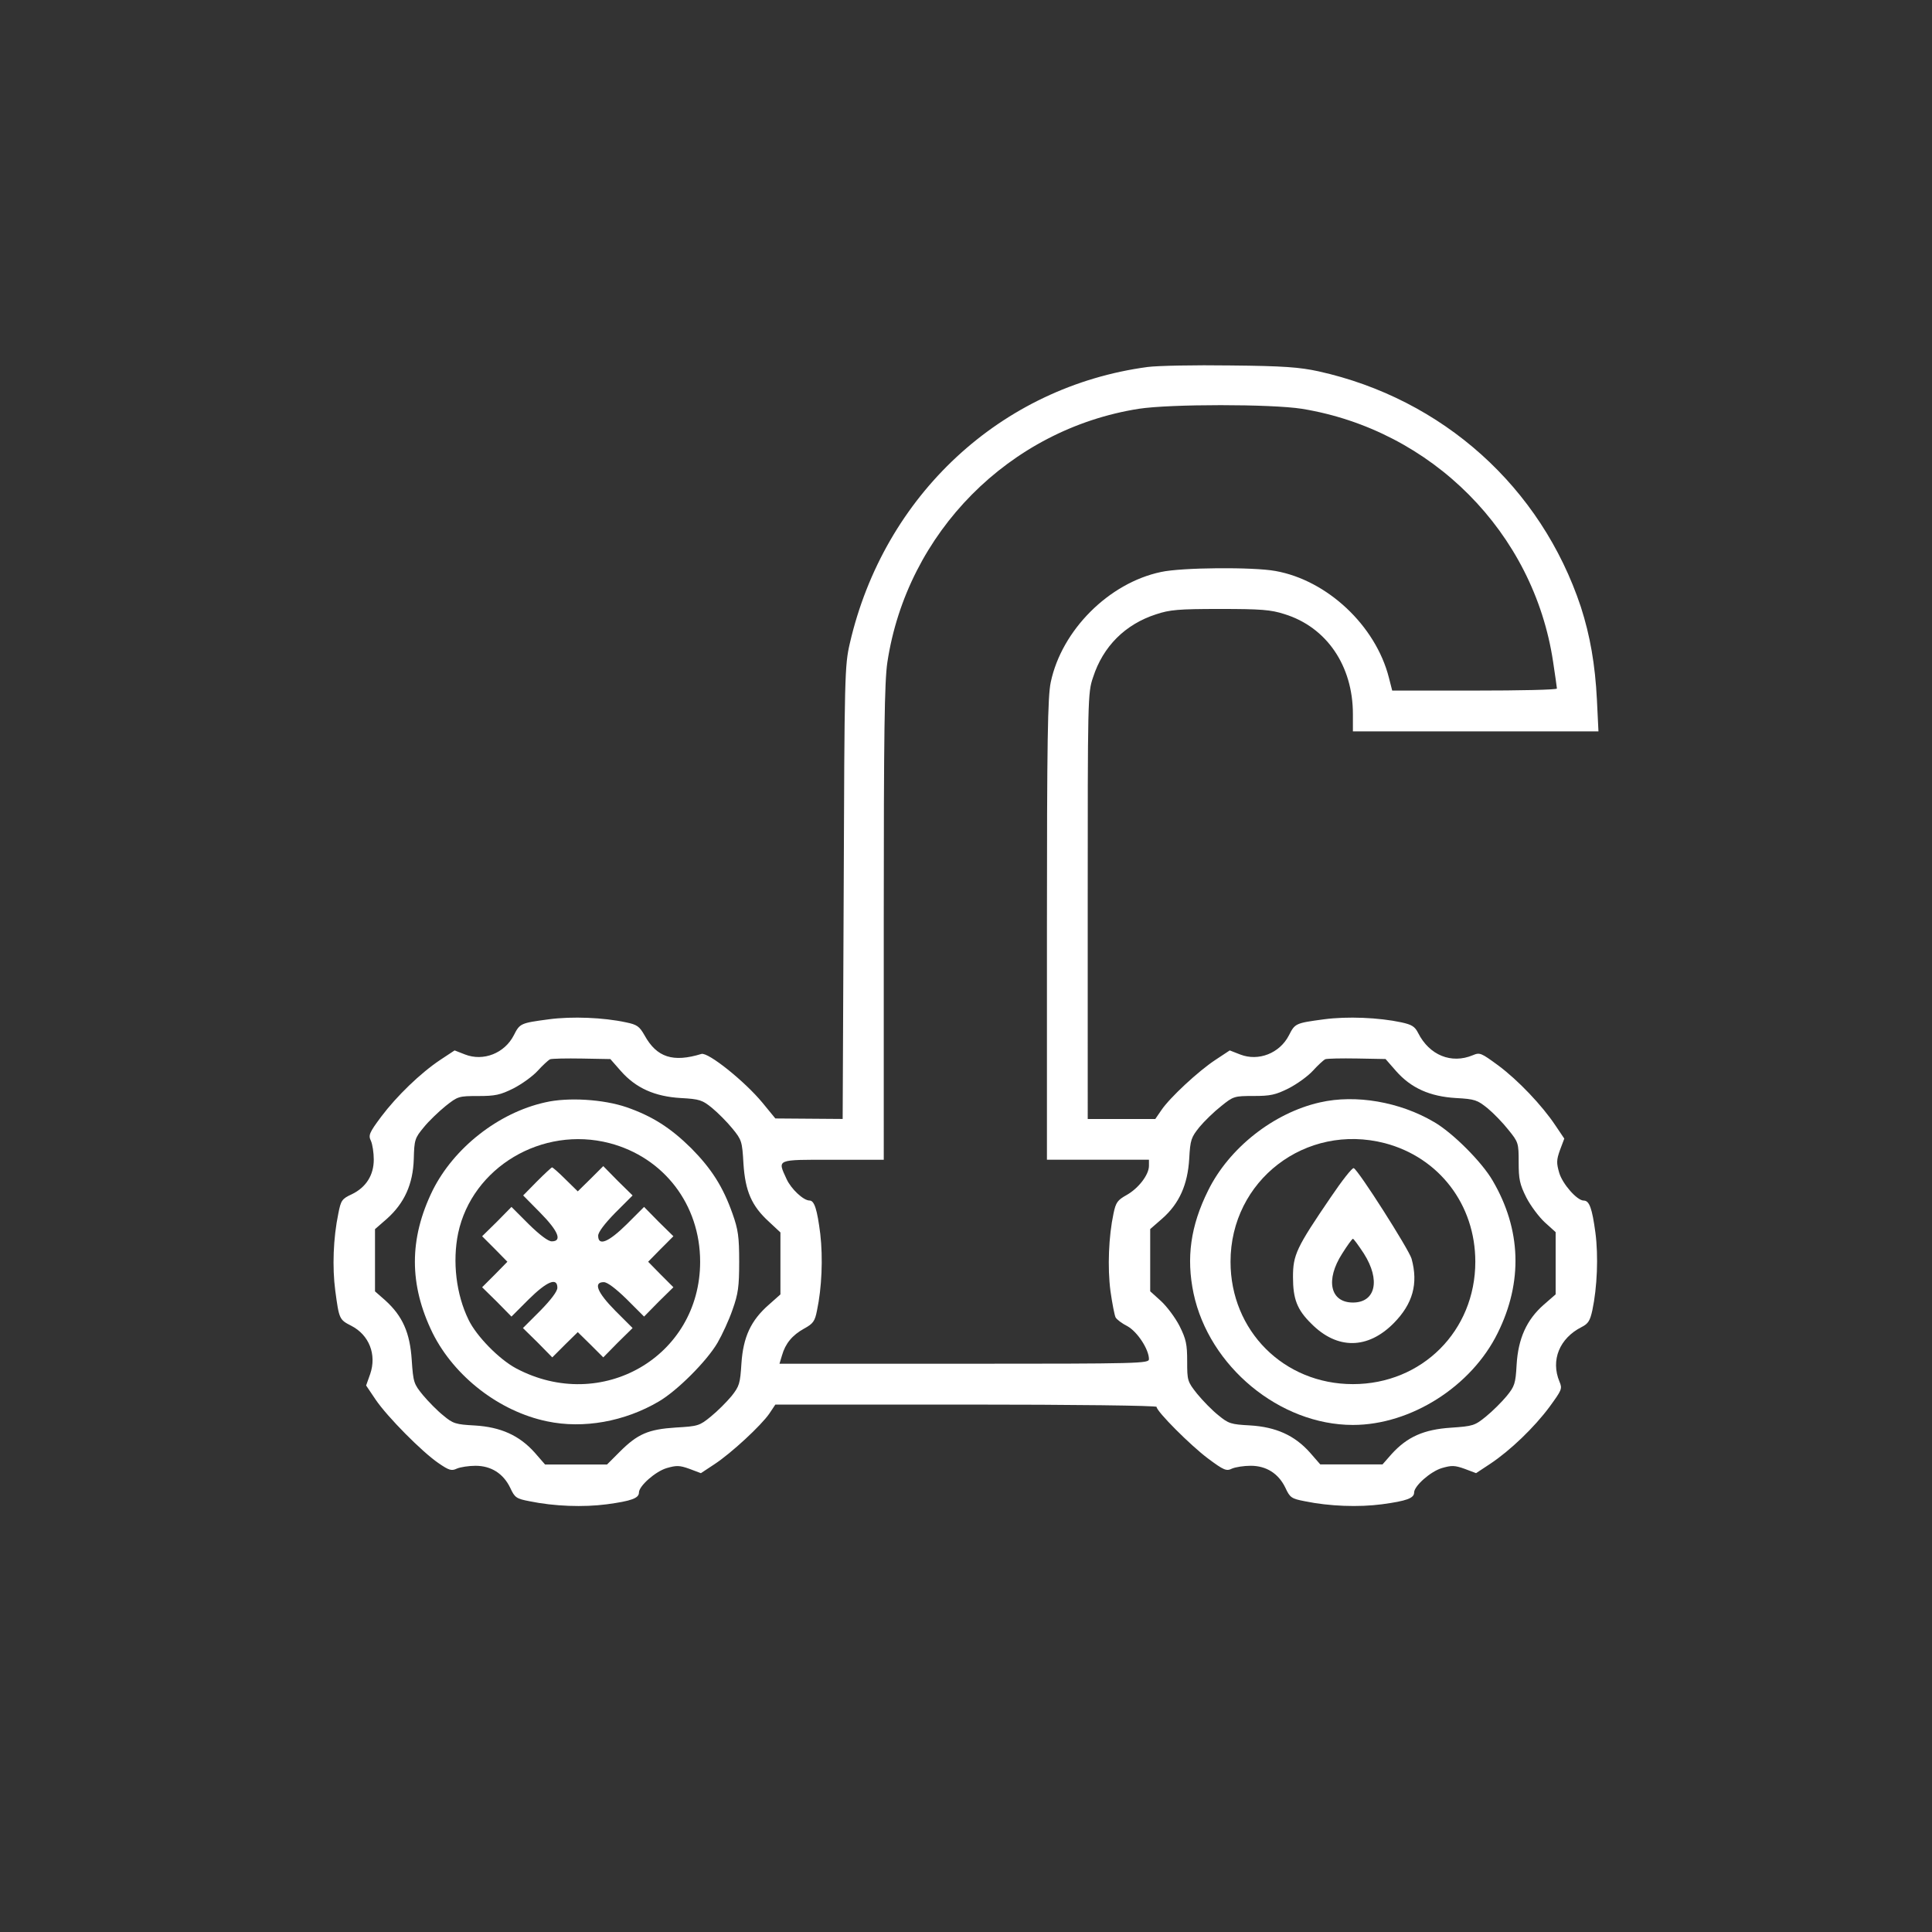 <?xml version="1.0" encoding="utf-8"?>
<!-- Generator: Adobe Illustrator 24.1.2, SVG Export Plug-In . SVG Version: 6.00 Build 0)  -->
<svg version="1.1" id="Слой_1" xmlns="http://www.w3.org/2000/svg" xmlns:xlink="http://www.w3.org/1999/xlink" x="0px" y="0px"
	 viewBox="0 0 1000 1000" style="enable-background:new 0 0 1000 1000;" xml:space="preserve">
<rect x="0" y="0" width="1000" height="1000" fill="#333333" stroke="none"/>
<style type="text/css">
	.st0{fill:#FFFFFF;}
</style>
<g>
	<g transform="translate(0,511) scale(0.1,-0.1)">
		<path class="st0" d="M5940.2,3210.5c-758.9-101.6-1364.7-663.9-1541.6-1430.7c-26.4-114.8-27.7-159.7-31.7-1289.5l-5.3-1172
			l-174.2,1.3l-174.2,1.3l-66,80.5c-92.4,112.2-282.5,264-316.7,253.4c-146.5-44.9-231-18.5-294.3,96.3
			c-26.4,46.2-38.3,55.5-96.3,67.3c-116.1,25.1-278.5,31.7-398.6,15.8c-147.9-19.8-150.5-21.1-182.1-83.2
			c-47.5-92.4-157.1-136-252.1-99l-54.1,21.1l-73.9-48.8c-103-68.6-225.7-187.4-306.2-294.4c-62-83.2-67.3-96.3-52.8-125.4
			c8-18.4,14.5-62,14.5-96.3c0-80.5-39.6-143.8-113.5-179.5c-51.4-23.8-56.7-31.7-70-100.3c-26.4-126.7-31.7-278.5-15.8-398.6
			c19.8-147.7,21-150.4,83.1-182.1c92.4-47.5,132-149.1,97.7-249.5l-21.1-59.4l48.8-72.6c60.7-89.7,240.2-270.6,324.7-328.6
			c55.5-38.3,68.6-42.2,96.3-29c18.5,7.9,62,14.5,96.3,14.5c80.5,0,143.8-39.6,179.5-113.5c23.8-51.5,31.7-56.8,100.3-70
			c128-26.4,278.5-31.7,399.9-15.8c128,17.2,166.3,31.7,166.3,60.7c0,34.3,85.8,109.6,143.8,126.7c50.2,14.5,66,14.5,117.5-3.9
			l59.4-22.4l70,46.2c88.5,58.1,241.5,200.6,283.7,261.4l31.7,47.5h987.3c557,0,985.9-5.3,985.9-11.9
			c0-23.8,175.5-199.3,265.3-266.6c83.2-62.1,96.3-67.3,125.4-52.8c18.5,7.9,62.1,14.5,96.3,14.5c80.5,0,143.8-39.6,179.5-113.5
			c23.8-51.5,31.7-56.8,100.3-70c128-26.4,278.5-31.7,399.9-15.8c128,17.2,166.3,31.7,166.3,60.7c0,34.3,85.8,109.6,143.8,126.7
			c50.2,14.5,66,14.5,117.5-3.9l59.4-22.4l73.9,48.8c103,68.6,227,187.4,306.2,294.3c63.3,87.1,67.3,93.7,51.5,130.7
			c-46.2,110.9,0,224.3,114.8,282.5c34.3,17.2,43.6,33,55.5,87.1c25.1,118.8,31.7,279.8,15.8,401.2c-17.2,128-31.7,166.3-60.7,166.3
			c-34.3,0-109.6,85.8-126.7,143.8c-14.5,50.2-14.5,66,3.9,117.5l22.4,59.4l-46.2,68.6c-68.6,103-192.7,233.6-295.6,310.1
			c-88.5,64.7-95,68.6-132,52.8c-110.8-46.2-224.3,0-282.5,114.8c-17.2,34.3-33,43.6-87.1,55.5c-117.5,25.1-279.8,31.7-399.9,15.8
			c-147.9-19.8-150.5-21.1-182.1-83.2c-47.5-92.4-157.1-136-252.1-99l-54.1,21.1l-73.9-48.8c-88.4-58.1-236.2-195.4-279.8-260
			l-31.7-46.2h-174.2h-175.5V420.4c0,1077,0,1103.4,27.7,1183.9c51.4,159.7,166.3,274.5,326,326c71.3,23.8,116.1,27.7,331.3,27.7
			c211.2,0,262.6-3.9,332.6-26.4c219.1-67.3,355-267.9,355-517.4v-89.7h636.2h634.8l-7.9,162.3c-9.2,184.8-35.6,333.9-83.2,481.8
			c-205.9,620.3-715.3,1077-1358.1,1219.5c-97.7,21.1-179.5,27.7-455.3,30.3C6184.4,3221.1,5991.7,3217.2,5940.2,3210.5z
			 M6738.7,2994.1c671.8-109.6,1199.8-640.1,1300.1-1309.3c10.6-71.3,19.8-133.3,19.8-138.6c0-6.6-191.4-10.6-426.3-10.6h-426.3
			l-17.2,67.3c-68.6,269.2-319.4,504.1-587.3,551.7c-114.8,21.1-485.7,18.5-592.6-5.3c-269.2-56.7-513.4-300.9-570.2-570.2
			c-15.8-73.9-19.8-298.3-19.8-1280.3V-892.8h264h264v-31.7c0-46.2-54.1-116.1-114.8-150.5c-47.5-26.4-56.7-38.3-68.6-96.3
			c-25.1-117.5-31.7-278.5-15.8-401.2c9.2-64.7,21.1-125.4,26.4-136c5.3-10.6,33-31.7,62-46.2c51.5-29.1,110.8-120.1,110.8-170.2
			c0-22.4-46.2-23.8-955.6-23.8h-956.8l13.2,43.6c17.2,60.7,52.8,104.3,114.8,138.6c46.2,25.1,55.5,38.3,66,92.4
			c25.1,117.5,31.7,271.9,17.2,397.3c-15.8,125.4-30.3,172.9-55.5,172.9c-31.7,0-95,59.4-118.8,110.8
			c-47.5,104.3-58.1,100.3,238.9,100.3h264V332c0,993.9,3.9,1247.3,18.5,1348.9C4694.4,2354,5225,2888.5,5894.2,2994.1
			C6057.7,3019.2,6579.1,3019.2,6738.7,2994.1z M3213.4-433.5c77.9-88.5,175.5-131.9,310.1-139.9c97.7-5.3,112.2-10.6,162.3-51.5
			c30.3-25.1,77.9-72.6,105.6-106.9c47.5-58.1,50.2-66,56.7-180.9c9.2-142.5,42.2-219.1,132-300.9l59.4-55.5v-161v-159.7l-59.4-52.8
			c-93.7-81.8-133.3-167.6-142.5-304.9c-6.6-104.2-10.6-117.5-51.5-169c-25.1-30.3-72.6-77.8-106.9-105.6
			c-58.1-47.5-66-50.2-180.8-56.7c-142.6-9.2-198-33-290.4-125.4l-66-66h-161h-159.7l-54.1,62.1c-79.2,88.5-175.5,131.9-310.1,139.9
			c-97.7,5.3-112.2,9.2-162.3,51.5c-30.3,23.8-77.9,72.6-105.6,105.6c-47.5,58.1-50.2,66-58.1,182.1c-9.2,141.2-47.5,227-136,307.5
			l-54.1,47.5v161v161l62.1,54.1c89.7,80.5,134.6,178.2,138.6,308.9c2.6,99,5.3,108.2,51.4,163.7c26.4,33,77.9,81.8,113.5,110.8
			c63.3,50.2,68.6,51.5,167.6,51.5c88.5,0,114.8,5.3,183.5,39.6c43.6,22.4,100.3,63.3,125.4,91.1c25.1,27.7,54.1,54.1,63.3,59.4
			c10.6,3.9,84.4,5.3,166.3,3.9l146.5-2.7L3213.4-433.5z M7225.8-433.5c77.8-88.5,175.5-131.9,310.1-139.9
			c99-5.3,110.8-10.6,163.7-52.8c30.3-25.1,79.2-75.2,108.2-112.2c51.5-63.3,52.8-68.6,52.8-167.6c0-87.1,5.3-113.5,39.6-182.1
			c22.4-43.6,66-101.6,96.3-129.3l55.5-50.2v-161v-161l-62.1-54.1c-88.5-77.8-131.9-175.5-139.9-310.1
			c-5.3-97.7-10.6-112.2-51.5-162.3c-25.1-30.3-72.6-77.8-106.9-105.6c-58.1-47.5-67.3-50.2-182.1-58.1
			c-139.9-9.2-225.7-47.5-306.2-136l-47.5-54.1h-161h-161l-54.1,62.1c-79.2,88.5-175.5,131.9-310.1,139.9
			c-99,5.3-110.8,9.2-163.7,52.8c-31.7,25.1-80.5,75.2-109.6,110.8c-50.2,63.3-51.5,68.6-51.5,167.6c0,88.4-5.3,114.8-39.6,183.5
			c-22.4,43.6-66,101.6-96.3,129.3l-55.5,50.2v161v161l62.1,54.1c88.5,77.9,131.9,175.6,139.9,310.1c5.3,99,10.6,110.8,52.8,163.7
			c25.1,30.3,75.2,79.2,112.2,108.2c63.3,51.4,68.6,52.8,167.6,52.8c87.1,0,113.5,5.3,182.1,39.6c43.6,22.4,100.3,63.3,125.4,91.1
			c25.1,27.7,54.1,54.1,63.3,59.4c10.6,3.9,84.4,5.3,166.3,3.9l146.5-2.7L7225.8-433.5z"/>
		<path class="st0" d="M2821.5-595.9c-242.9-54.1-472.5-236.2-582-455.3c-122.7-250.8-122.7-488.3,0-739.1
			c112.2-224.3,344.5-405.2,592.6-456.6c187.4-39.6,401.3-1.3,578.1,103c95,55.5,248.1,208.5,303.6,303.6
			c23.8,40.9,59.4,117.5,77.9,171.6c29.1,81.8,34.3,118.8,34.3,248.1s-5.3,166.3-34.3,248.1c-48.8,138.6-108.2,232.3-213.8,339.2
			c-106.9,105.6-202,166.3-335.3,212.5C3123.7-580.1,2940.3-568.2,2821.5-595.9z M3155.4-807c281.1-73.9,468.5-318.1,468.5-613.7
			c0-491-510.8-786.6-952.9-551.7c-88.5,47.5-204.6,166.3-245.5,250.8c-64.7,131.9-84.4,302.2-54.1,448.8
			C2444-932.4,2805.6-715.9,3155.4-807z"/>
		<path class="st0" d="M2779.2-1005l-71.3-72.6l88.5-89.7c93.7-95,114.8-147.9,59.4-147.9c-18.5,0-62,33-118.8,88.5l-89.7,89.7
			l-75.2-76.6l-76.6-75.2l66-66l64.7-66l-64.7-66l-66-66l76.6-75.2l75.2-76.6l89.7,89.7c95,93.7,147.9,114.8,147.9,59.4
			c0-18.5-33-62.1-88.5-118.8l-89.7-89.7l76.6-75.2l75.2-76.6l66,66l66,64.7l66-64.7l66-66l75.2,76.6l76.6,75.2l-89.7,89.7
			c-93.7,95-114.8,147.9-59.4,147.9c18.5,0,62-33,118.8-88.5l89.7-89.7l75.2,76.6l76.6,75.2l-66,66l-64.7,66l64.7,66l66,66
			l-76.6,75.2l-75.2,76.6l-89.7-89.7c-95-93.7-147.9-114.8-147.9-59.4c0,18.4,33,62,88.5,118.8l89.7,89.7l-76.6,75.2l-75.2,76.6
			l-66-66l-66-64.7l-63.3,62.1c-34.3,34.3-66,62.1-69.9,62.1C2854.5-932.4,2818.8-965.4,2779.2-1005z"/>
		<path class="st0" d="M6832.4-595.9c-240.2-54.1-471.1-236.2-579.4-456.6c-91.1-183.5-113.5-348.4-75.2-531.9
			c80.5-378.8,446.1-681.1,824.9-681.1c299.6,0,613.7,199.3,749.7,476.5c130.7,264,121.5,535.9-26.4,788
			c-55.5,96.3-207.2,248.1-303.6,303.6C7245.6-593.2,7017.2-553.6,6832.4-595.9z M7167.7-807c281.1-73.9,468.5-318.1,468.5-613.7
			c0-357.7-275.9-633.5-633.5-633.5s-633.5,275.9-633.5,633.5C6369.1-999.8,6758.5-701.4,7167.7-807z"/>
		<path class="st0" d="M6887.9-1086.9c-178.2-261.3-195.4-298.3-195.4-413.1c0-113.5,21.1-169,95-241.5
			c133.3-134.6,291.7-133.3,426.3,2.7c99,100.3,128,204.6,92.4,333.9C7291.7-1356,7029-943,7006.7-936.3
			C6998.8-933.7,6945.9-1001,6887.9-1086.9z M7059.4-1378.5c87.1-137.3,60.7-253.4-56.7-253.4c-117.5,0-143.8,116.1-55.5,253.4
			c26.4,42.2,51.5,76.6,55.5,76.6C7006.6-1302,7031.8-1336.3,7059.4-1378.5z"/>
	</g>
</g>
</svg>
